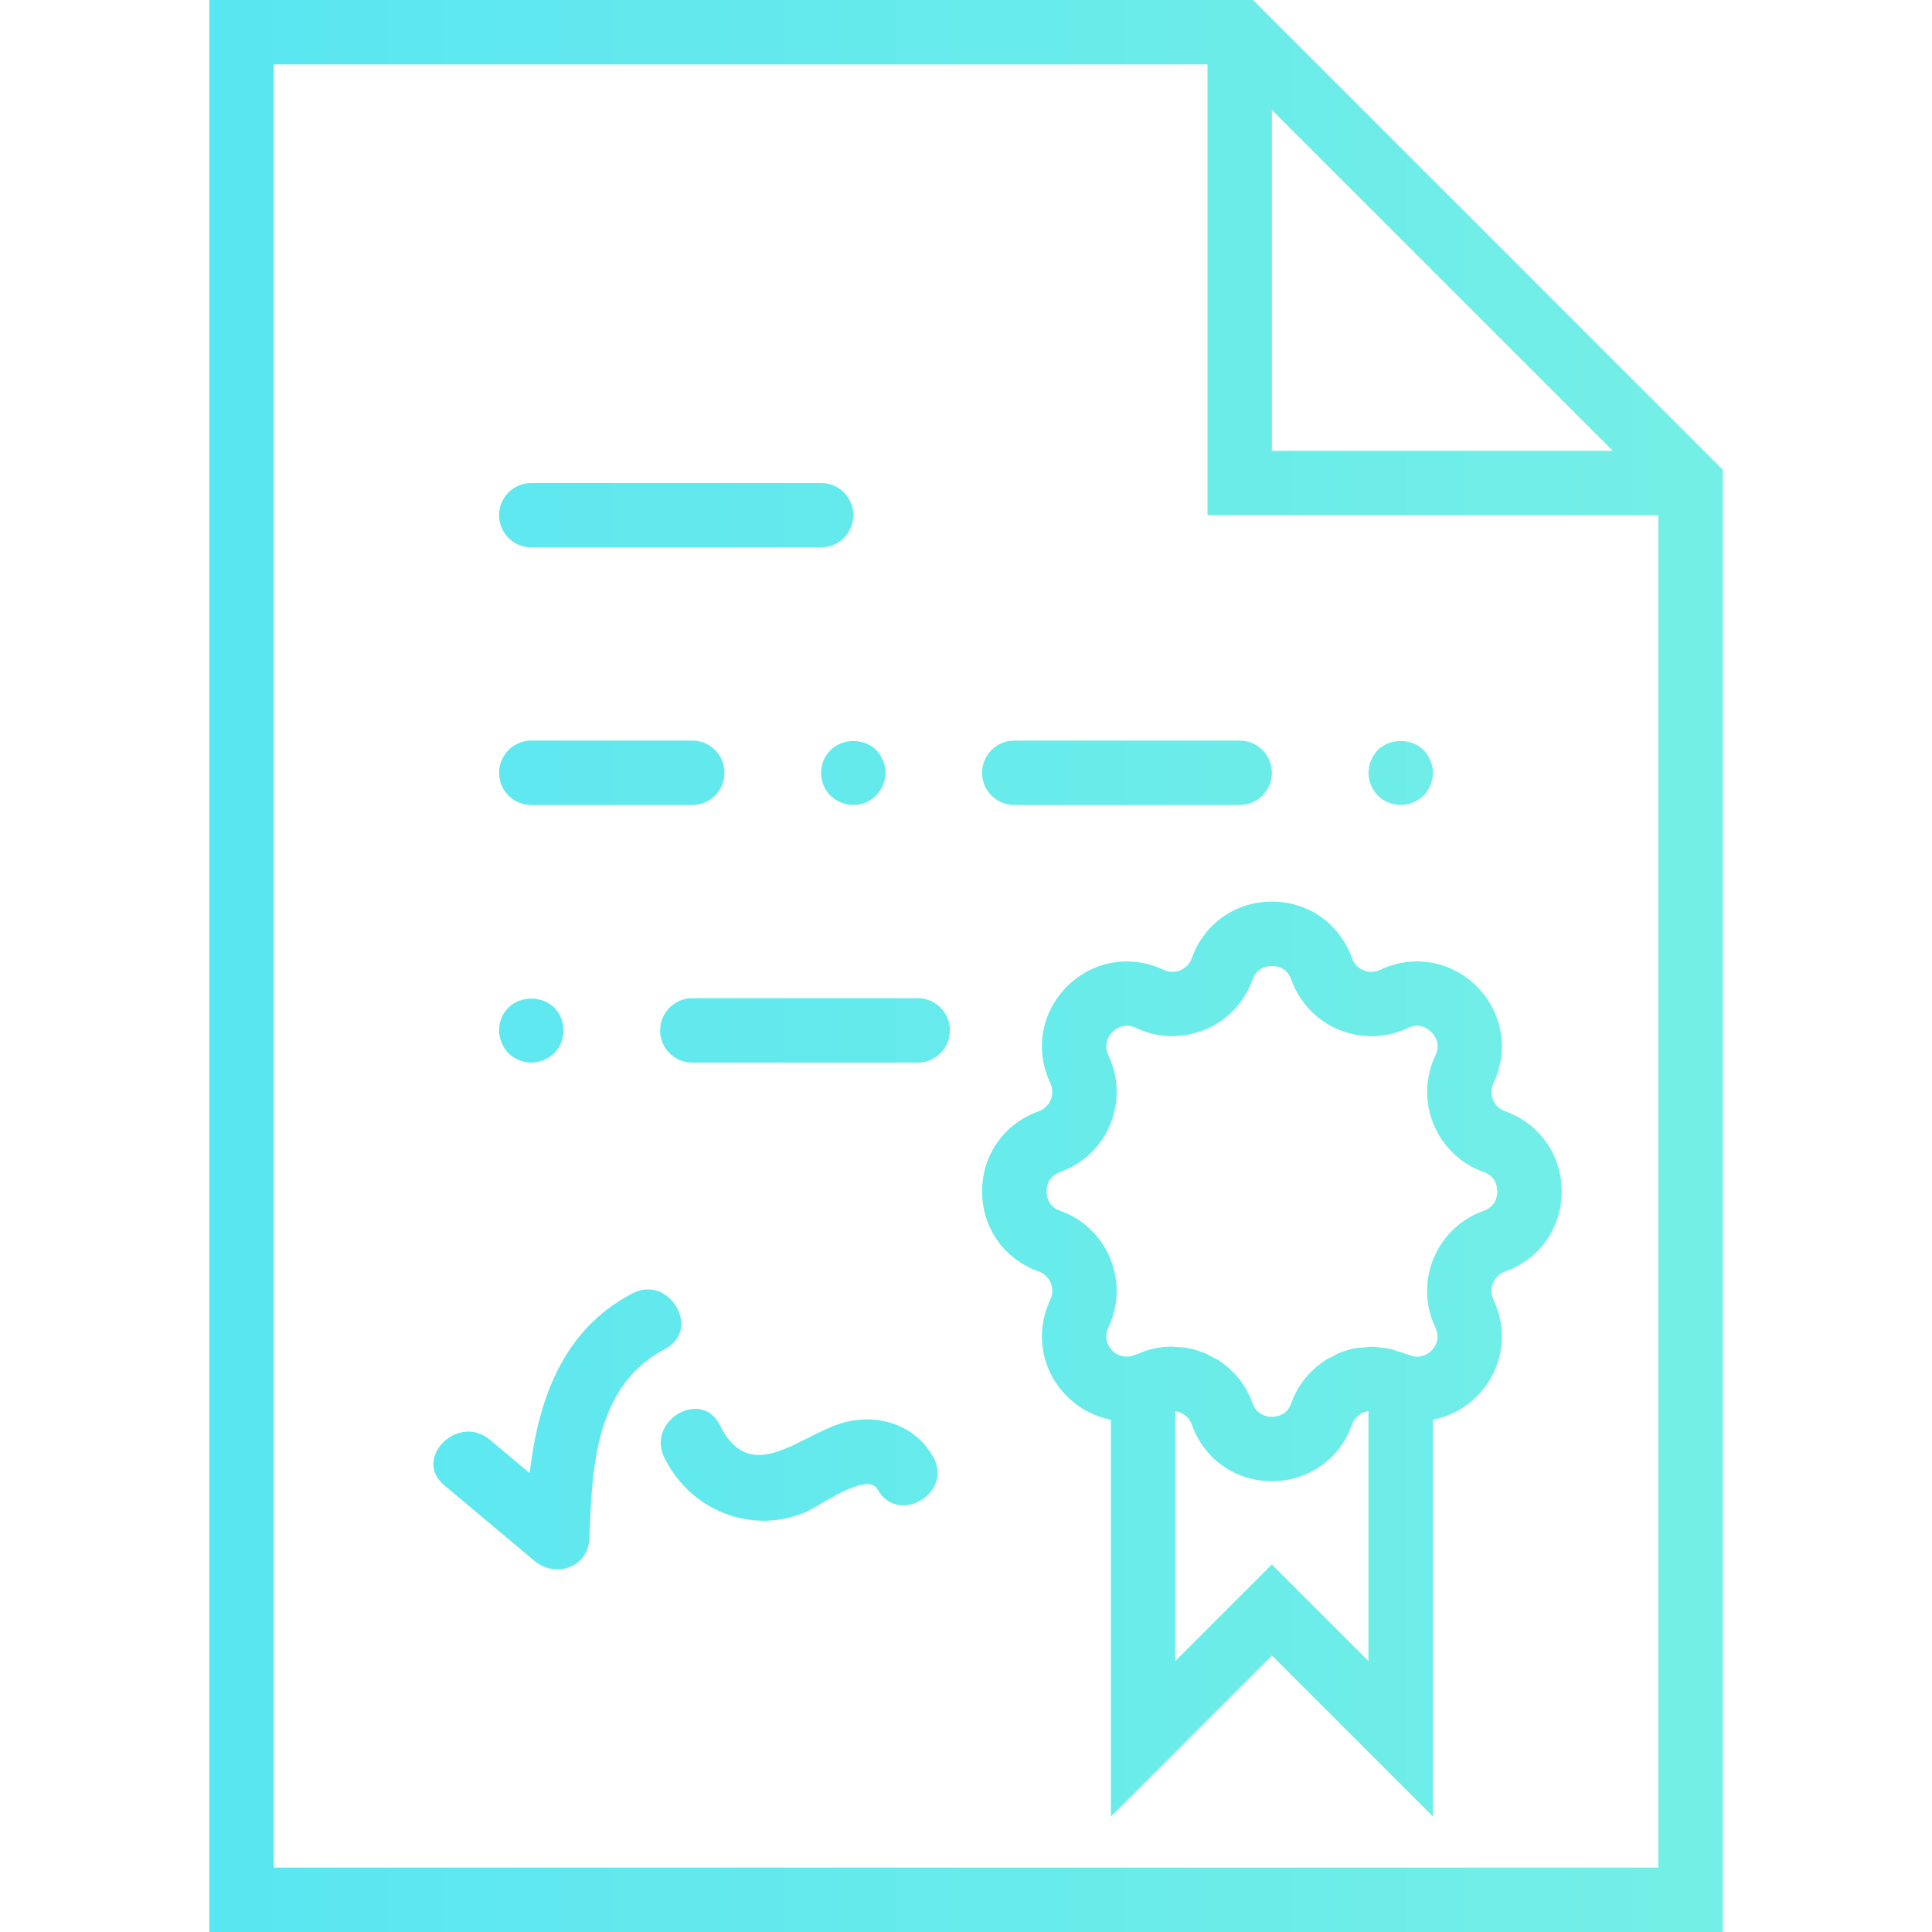 <svg width="70" height="70" viewBox="0 0 70 70" fill="none" xmlns="http://www.w3.org/2000/svg">
<path fill-rule="evenodd" clip-rule="evenodd" d="M45.4 0H7.583V70H62.417V17.017L45.4 0ZM46.083 3.983L58.434 16.333H46.083V3.983ZM9.917 67.667V2.333H43.75V18.667H60.083V67.667H9.917ZM19.25 19.833H29.75C30.395 19.833 30.917 19.312 30.917 18.667C30.917 18.021 30.395 17.5 29.75 17.5H19.25C18.605 17.5 18.083 18.021 18.083 18.667C18.083 19.312 18.605 19.833 19.25 19.833ZM25.083 29.167H19.25C18.605 29.167 18.083 28.645 18.083 28C18.083 27.355 18.605 26.833 19.25 26.833H25.083C25.729 26.833 26.25 27.355 26.25 28C26.25 28.645 25.729 29.167 25.083 29.167ZM36.75 29.167H44.917C45.562 29.167 46.083 28.645 46.083 28C46.083 27.355 45.562 26.833 44.917 26.833H36.75C36.105 26.833 35.583 27.355 35.583 28C35.583 28.645 36.105 29.167 36.75 29.167ZM29.75 28C29.75 27.695 29.867 27.393 30.088 27.183C30.52 26.74 31.302 26.74 31.745 27.172C31.955 27.392 32.083 27.695 32.083 28C32.083 28.303 31.955 28.605 31.745 28.817C31.523 29.049 31.22 29.167 30.917 29.167C30.613 29.167 30.309 29.038 30.088 28.828C29.867 28.607 29.75 28.303 29.75 28ZM50.75 29.167C51.053 29.167 51.357 29.039 51.578 28.829C51.788 28.607 51.917 28.304 51.917 28C51.917 27.696 51.788 27.392 51.578 27.172C51.135 26.74 50.365 26.74 49.922 27.172C49.711 27.392 49.583 27.696 49.583 28C49.583 28.304 49.711 28.607 49.922 28.829C50.142 29.039 50.447 29.167 50.75 29.167ZM25.083 36.167H33.25C33.895 36.167 34.417 36.688 34.417 37.333C34.417 37.978 33.895 38.5 33.25 38.5H25.083C24.438 38.5 23.917 37.978 23.917 37.333C23.917 36.688 24.438 36.167 25.083 36.167ZM19.25 38.5C19.553 38.5 19.857 38.372 20.078 38.162C20.299 37.94 20.417 37.637 20.417 37.334C20.417 37.029 20.299 36.726 20.078 36.505C19.635 36.074 18.865 36.074 18.422 36.505C18.2 36.726 18.083 37.017 18.083 37.334C18.083 37.637 18.21 37.94 18.422 38.162C18.642 38.372 18.947 38.5 19.25 38.5ZM19.191 53.373C19.504 50.735 20.364 48.19 22.919 46.86C24.25 46.167 25.429 48.182 24.096 48.876C21.561 50.196 21.442 53.201 21.357 55.728C21.322 56.79 20.133 57.196 19.366 56.553C18.275 55.638 17.183 54.724 16.092 53.81C14.939 52.843 16.598 51.202 17.741 52.159C17.983 52.362 18.224 52.564 18.466 52.766C18.707 52.968 18.949 53.17 19.191 53.373ZM30.677 51.514C30.223 51.62 29.751 51.858 29.282 52.095C28.083 52.7 26.903 53.296 26.085 51.638C25.422 50.292 23.408 51.472 24.071 52.815C24.674 54.039 25.821 54.897 27.184 55.069C27.878 55.157 28.504 55.059 29.154 54.806C29.27 54.76 29.463 54.647 29.695 54.511C30.416 54.088 31.507 53.447 31.799 53.969C32.531 55.28 34.547 54.104 33.813 52.792C33.187 51.669 31.919 51.226 30.677 51.514ZM54.096 39.849C54.144 39.963 54.264 40.168 54.536 40.265C55.781 40.707 56.583 41.846 56.583 43.167C56.583 44.487 55.781 45.626 54.536 46.068C54.264 46.165 54.144 46.369 54.096 46.485C54.049 46.599 53.989 46.83 54.112 47.093C54.678 48.284 54.441 49.657 53.508 50.591C53.058 51.043 52.502 51.326 51.917 51.44V65.816L46.083 59.983L40.25 65.816V51.441C39.664 51.326 39.11 51.042 38.659 50.591C37.725 49.657 37.489 48.284 38.054 47.091C38.179 46.83 38.117 46.599 38.071 46.485C38.023 46.37 37.903 46.165 37.631 46.068C36.386 45.626 35.583 44.487 35.583 43.167C35.583 41.846 36.386 40.707 37.631 40.265C37.903 40.168 38.023 39.964 38.071 39.849C38.117 39.734 38.178 39.503 38.054 39.241C37.489 38.05 37.725 36.676 38.659 35.742C39.594 34.809 40.968 34.574 42.159 35.138C42.42 35.264 42.652 35.201 42.765 35.154C42.88 35.106 43.085 34.986 43.182 34.714C43.624 33.469 44.763 32.667 46.083 32.667C47.404 32.667 48.543 33.469 48.985 34.714C49.082 34.986 49.286 35.106 49.401 35.154C49.514 35.201 49.745 35.263 50.009 35.138C51.199 34.572 52.574 34.81 53.508 35.742C54.441 36.676 54.678 38.05 54.112 39.242C53.987 39.503 54.049 39.734 54.096 39.849ZM42.583 60.184L46.083 56.684L49.582 60.182V51.133C49.577 51.133 49.571 51.134 49.565 51.135C49.561 51.136 49.556 51.137 49.552 51.137C49.493 51.149 49.439 51.164 49.401 51.179C49.344 51.203 49.265 51.245 49.187 51.315C49.108 51.385 49.033 51.483 48.985 51.619C48.543 52.864 47.404 53.667 46.083 53.667C44.763 53.667 43.624 52.864 43.182 51.619C43.134 51.483 43.058 51.385 42.98 51.315C42.903 51.246 42.822 51.204 42.765 51.179C42.728 51.163 42.672 51.149 42.614 51.137C42.608 51.136 42.601 51.135 42.594 51.134C42.591 51.133 42.587 51.133 42.583 51.133V60.184ZM51.941 45.592C52.274 44.788 52.935 44.161 53.754 43.87C54.202 43.712 54.25 43.325 54.25 43.167C54.25 43.008 54.202 42.622 53.757 42.465C52.938 42.175 52.276 41.546 51.944 40.743C51.61 39.938 51.633 39.027 52.007 38.241C52.211 37.81 51.973 37.505 51.859 37.393C51.749 37.28 51.44 37.039 51.013 37.246C50.225 37.62 49.312 37.645 48.509 37.309C47.705 36.976 47.078 36.315 46.787 35.496C46.628 35.048 46.242 35 46.083 35C45.925 35 45.538 35.048 45.382 35.493C45.092 36.312 44.463 36.974 43.66 37.306C42.855 37.642 41.943 37.617 41.158 37.243C40.726 37.042 40.422 37.277 40.309 37.391C40.196 37.502 39.958 37.809 40.163 38.237C40.537 39.025 40.559 39.937 40.225 40.741C39.893 41.545 39.231 42.173 38.413 42.463C37.965 42.622 37.917 43.008 37.917 43.167C37.917 43.325 37.965 43.712 38.411 43.868C39.23 44.158 39.892 44.787 40.224 45.59C40.558 46.395 40.535 47.306 40.161 48.092C39.957 48.523 40.195 48.828 40.308 48.941C40.404 49.037 40.648 49.21 40.983 49.134L41.248 49.051C41.609 48.875 42.033 48.79 42.469 48.791C42.472 48.791 42.475 48.79 42.478 48.79C42.507 48.79 42.536 48.794 42.565 48.798C42.589 48.801 42.612 48.804 42.636 48.805C42.649 48.806 42.662 48.807 42.676 48.807C42.804 48.815 42.933 48.822 43.062 48.847C43.238 48.881 43.41 48.936 43.581 49.001C43.592 49.005 43.604 49.008 43.615 49.011C43.629 49.014 43.642 49.018 43.656 49.023C43.656 49.023 43.656 49.024 43.656 49.024C43.656 49.024 43.656 49.025 43.657 49.025C43.69 49.038 43.72 49.056 43.75 49.074C43.772 49.087 43.794 49.101 43.818 49.112C43.832 49.119 43.847 49.126 43.861 49.133C43.986 49.194 44.111 49.254 44.224 49.333C44.386 49.444 44.533 49.574 44.67 49.714C44.676 49.72 44.683 49.725 44.69 49.73C44.697 49.736 44.704 49.741 44.71 49.748C45.004 50.057 45.234 50.427 45.38 50.837C45.538 51.285 45.925 51.333 46.083 51.333C46.242 51.333 46.628 51.285 46.785 50.84C46.93 50.43 47.16 50.059 47.454 49.75C47.462 49.741 47.472 49.734 47.481 49.727C47.489 49.72 47.497 49.714 47.504 49.707C47.639 49.572 47.782 49.443 47.94 49.335C48.064 49.249 48.201 49.183 48.337 49.117L48.362 49.105C48.385 49.094 48.406 49.082 48.427 49.069C48.453 49.054 48.478 49.038 48.507 49.027C48.508 49.026 48.509 49.026 48.509 49.026C48.706 48.944 48.909 48.885 49.115 48.846C49.178 48.834 49.24 48.831 49.303 48.827C49.338 48.825 49.373 48.824 49.407 48.82C49.441 48.818 49.476 48.814 49.51 48.81C49.588 48.801 49.666 48.793 49.744 48.795C49.806 48.796 49.866 48.805 49.926 48.814C49.959 48.819 49.992 48.824 50.026 48.827C50.053 48.83 50.081 48.833 50.109 48.836C50.198 48.845 50.287 48.853 50.374 48.873C50.425 48.885 50.475 48.903 50.525 48.921C50.556 48.932 50.587 48.944 50.618 48.953C50.648 48.962 50.678 48.971 50.708 48.98C50.788 49.003 50.869 49.026 50.946 49.061L51.203 49.141C51.529 49.204 51.765 49.037 51.857 48.943C51.97 48.831 52.208 48.524 52.004 48.096C51.63 47.308 51.608 46.396 51.941 45.592Z" fill="url(#paint0_linear)"/>
<defs>
<linearGradient id="paint0_linear" x1="-5.5" y1="35" x2="111.5" y2="35" gradientUnits="userSpaceOnUse">
<stop stop-color="#53E4F4"/>
<stop offset="1" stop-color="#8CF7DB"/>
</linearGradient>
</defs>
</svg>
